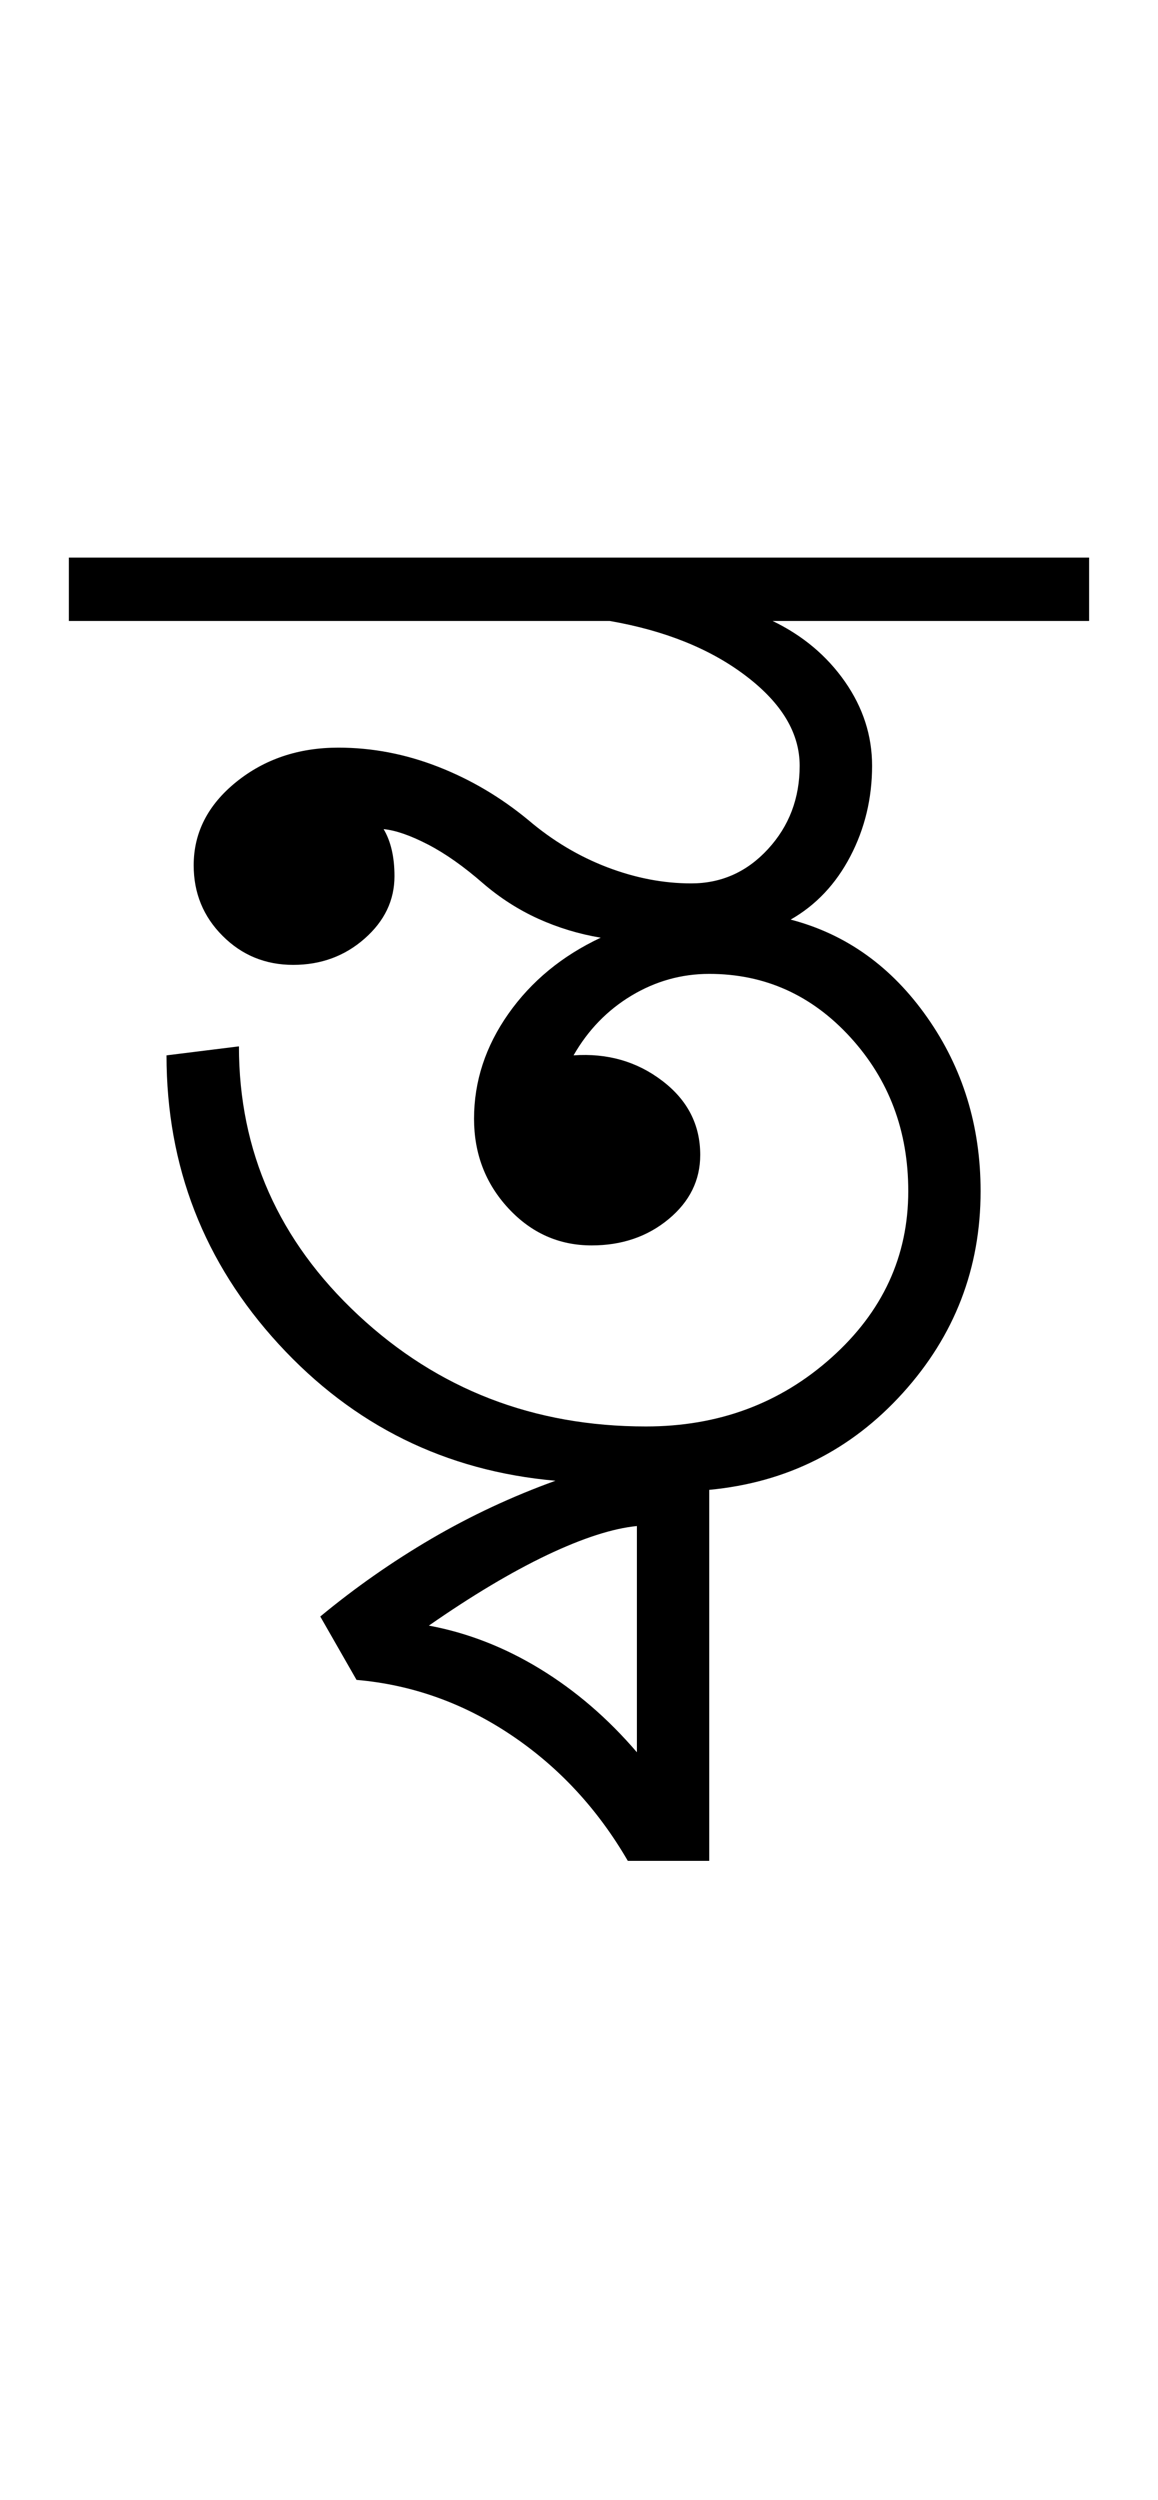<?xml version="1.0" encoding="UTF-8"?>
<svg xmlns="http://www.w3.org/2000/svg" xmlns:xlink="http://www.w3.org/1999/xlink" width="213.098pt" height="459.75pt" viewBox="0 0 213.098 459.75" version="1.1">
<defs>
<g>
<symbol overflow="visible" id="glyph0-0">
<path style="stroke:none;" d="M 33.297 0 L 33.297 -233.031 L 233.031 -233.031 L 233.031 0 Z M 49.938 -16.641 L 216.391 -16.641 L 216.391 -216.391 L 49.938 -216.391 Z M 49.938 -16.641 "/>
</symbol>
<symbol overflow="visible" id="glyph0-1">
<path style="stroke:none;" d="M 114.516 73.234 L 99.531 73.234 C 93.988 63.691 86.832 55.977 78.062 50.094 C 69.301 44.219 59.816 40.836 49.609 39.953 L 42.938 28.297 C 49.375 22.973 56.195 18.203 63.406 13.984 C 70.625 9.766 78.227 6.211 86.219 3.328 C 66.02 1.555 49.039 -6.816 35.281 -21.797 C 21.52 -36.785 14.641 -54.488 14.641 -74.906 L 27.969 -76.562 C 27.969 -57.258 35.289 -40.781 49.938 -27.125 C 64.582 -13.477 82.223 -6.656 102.859 -6.656 C 116.18 -6.656 127.555 -10.867 136.984 -19.297 C 146.422 -27.734 151.141 -37.945 151.141 -49.938 C 151.141 -61.031 147.586 -70.461 140.484 -78.234 C 133.379 -86.004 124.723 -89.891 114.516 -89.891 C 109.41 -89.891 104.641 -88.555 100.203 -85.891 C 95.766 -83.223 92.211 -79.562 89.547 -74.906 C 95.766 -75.344 101.203 -73.785 105.859 -70.234 C 110.523 -66.691 112.859 -62.145 112.859 -56.594 C 112.859 -51.938 110.914 -48 107.031 -44.781 C 103.145 -41.562 98.426 -39.953 92.875 -39.953 C 86.883 -39.953 81.781 -42.223 77.562 -46.766 C 73.344 -51.316 71.234 -56.812 71.234 -63.25 C 71.234 -70.133 73.344 -76.57 77.562 -82.562 C 81.781 -88.551 87.441 -93.211 94.547 -96.547 C 90.547 -97.211 86.711 -98.375 83.047 -100.031 C 79.391 -101.695 76.008 -103.863 72.906 -106.531 C 69.352 -109.633 65.969 -112.02 62.75 -113.688 C 59.531 -115.352 56.812 -116.297 54.594 -116.516 C 55.258 -115.398 55.758 -114.117 56.094 -112.672 C 56.426 -111.234 56.594 -109.629 56.594 -107.859 C 56.594 -103.422 54.758 -99.594 51.094 -96.375 C 47.438 -93.156 43.055 -91.547 37.953 -91.547 C 32.848 -91.547 28.52 -93.32 24.969 -96.875 C 21.414 -100.426 19.641 -104.754 19.641 -109.859 C 19.641 -115.848 22.242 -120.953 27.453 -125.172 C 32.672 -129.391 38.941 -131.5 46.266 -131.5 C 52.484 -131.5 58.586 -130.332 64.578 -128 C 70.578 -125.664 76.129 -122.391 81.234 -118.172 C 85.672 -114.398 90.492 -111.516 95.703 -109.516 C 100.922 -107.523 106.082 -106.531 111.188 -106.531 C 116.738 -106.531 121.453 -108.633 125.328 -112.844 C 129.211 -117.062 131.156 -122.172 131.156 -128.172 C 131.156 -134.16 127.879 -139.648 121.328 -144.641 C 114.785 -149.641 106.41 -153.023 96.203 -154.797 L -3.328 -154.797 L -3.328 -166.453 L 184.422 -166.453 L 184.422 -154.797 L 126.172 -154.797 C 131.711 -152.129 136.148 -148.41 139.484 -143.641 C 142.816 -138.867 144.484 -133.711 144.484 -128.172 C 144.484 -122.172 143.148 -116.617 140.484 -111.516 C 137.816 -106.41 134.156 -102.531 129.5 -99.875 C 139.707 -97.207 148.082 -91.211 154.625 -81.891 C 161.176 -72.566 164.453 -61.914 164.453 -49.938 C 164.453 -35.727 159.68 -23.352 150.141 -12.812 C 140.598 -2.27 128.723 3.664 114.516 5 Z M 101.203 53.266 L 101.203 11.656 C 96.766 12.094 91.27 13.863 84.719 16.969 C 78.176 20.082 70.91 24.414 62.922 29.969 C 70.023 31.289 76.848 33.945 83.391 37.938 C 89.941 41.938 95.879 47.047 101.203 53.266 Z M 101.203 53.266 "/>
</symbol>
</g>
</defs>
<g id="surface1">
<rect x="0" y="0" width="213.098" height="459.75" style="fill:rgb(100%,100%,100%);fill-opacity:1;stroke:none;"/>
<g style="fill:rgb(0%,0%,0%);fill-opacity:1;">
  <use xlink:href="#glyph0-1" x="16" y="269"/>
</g>
</g>
</svg>
